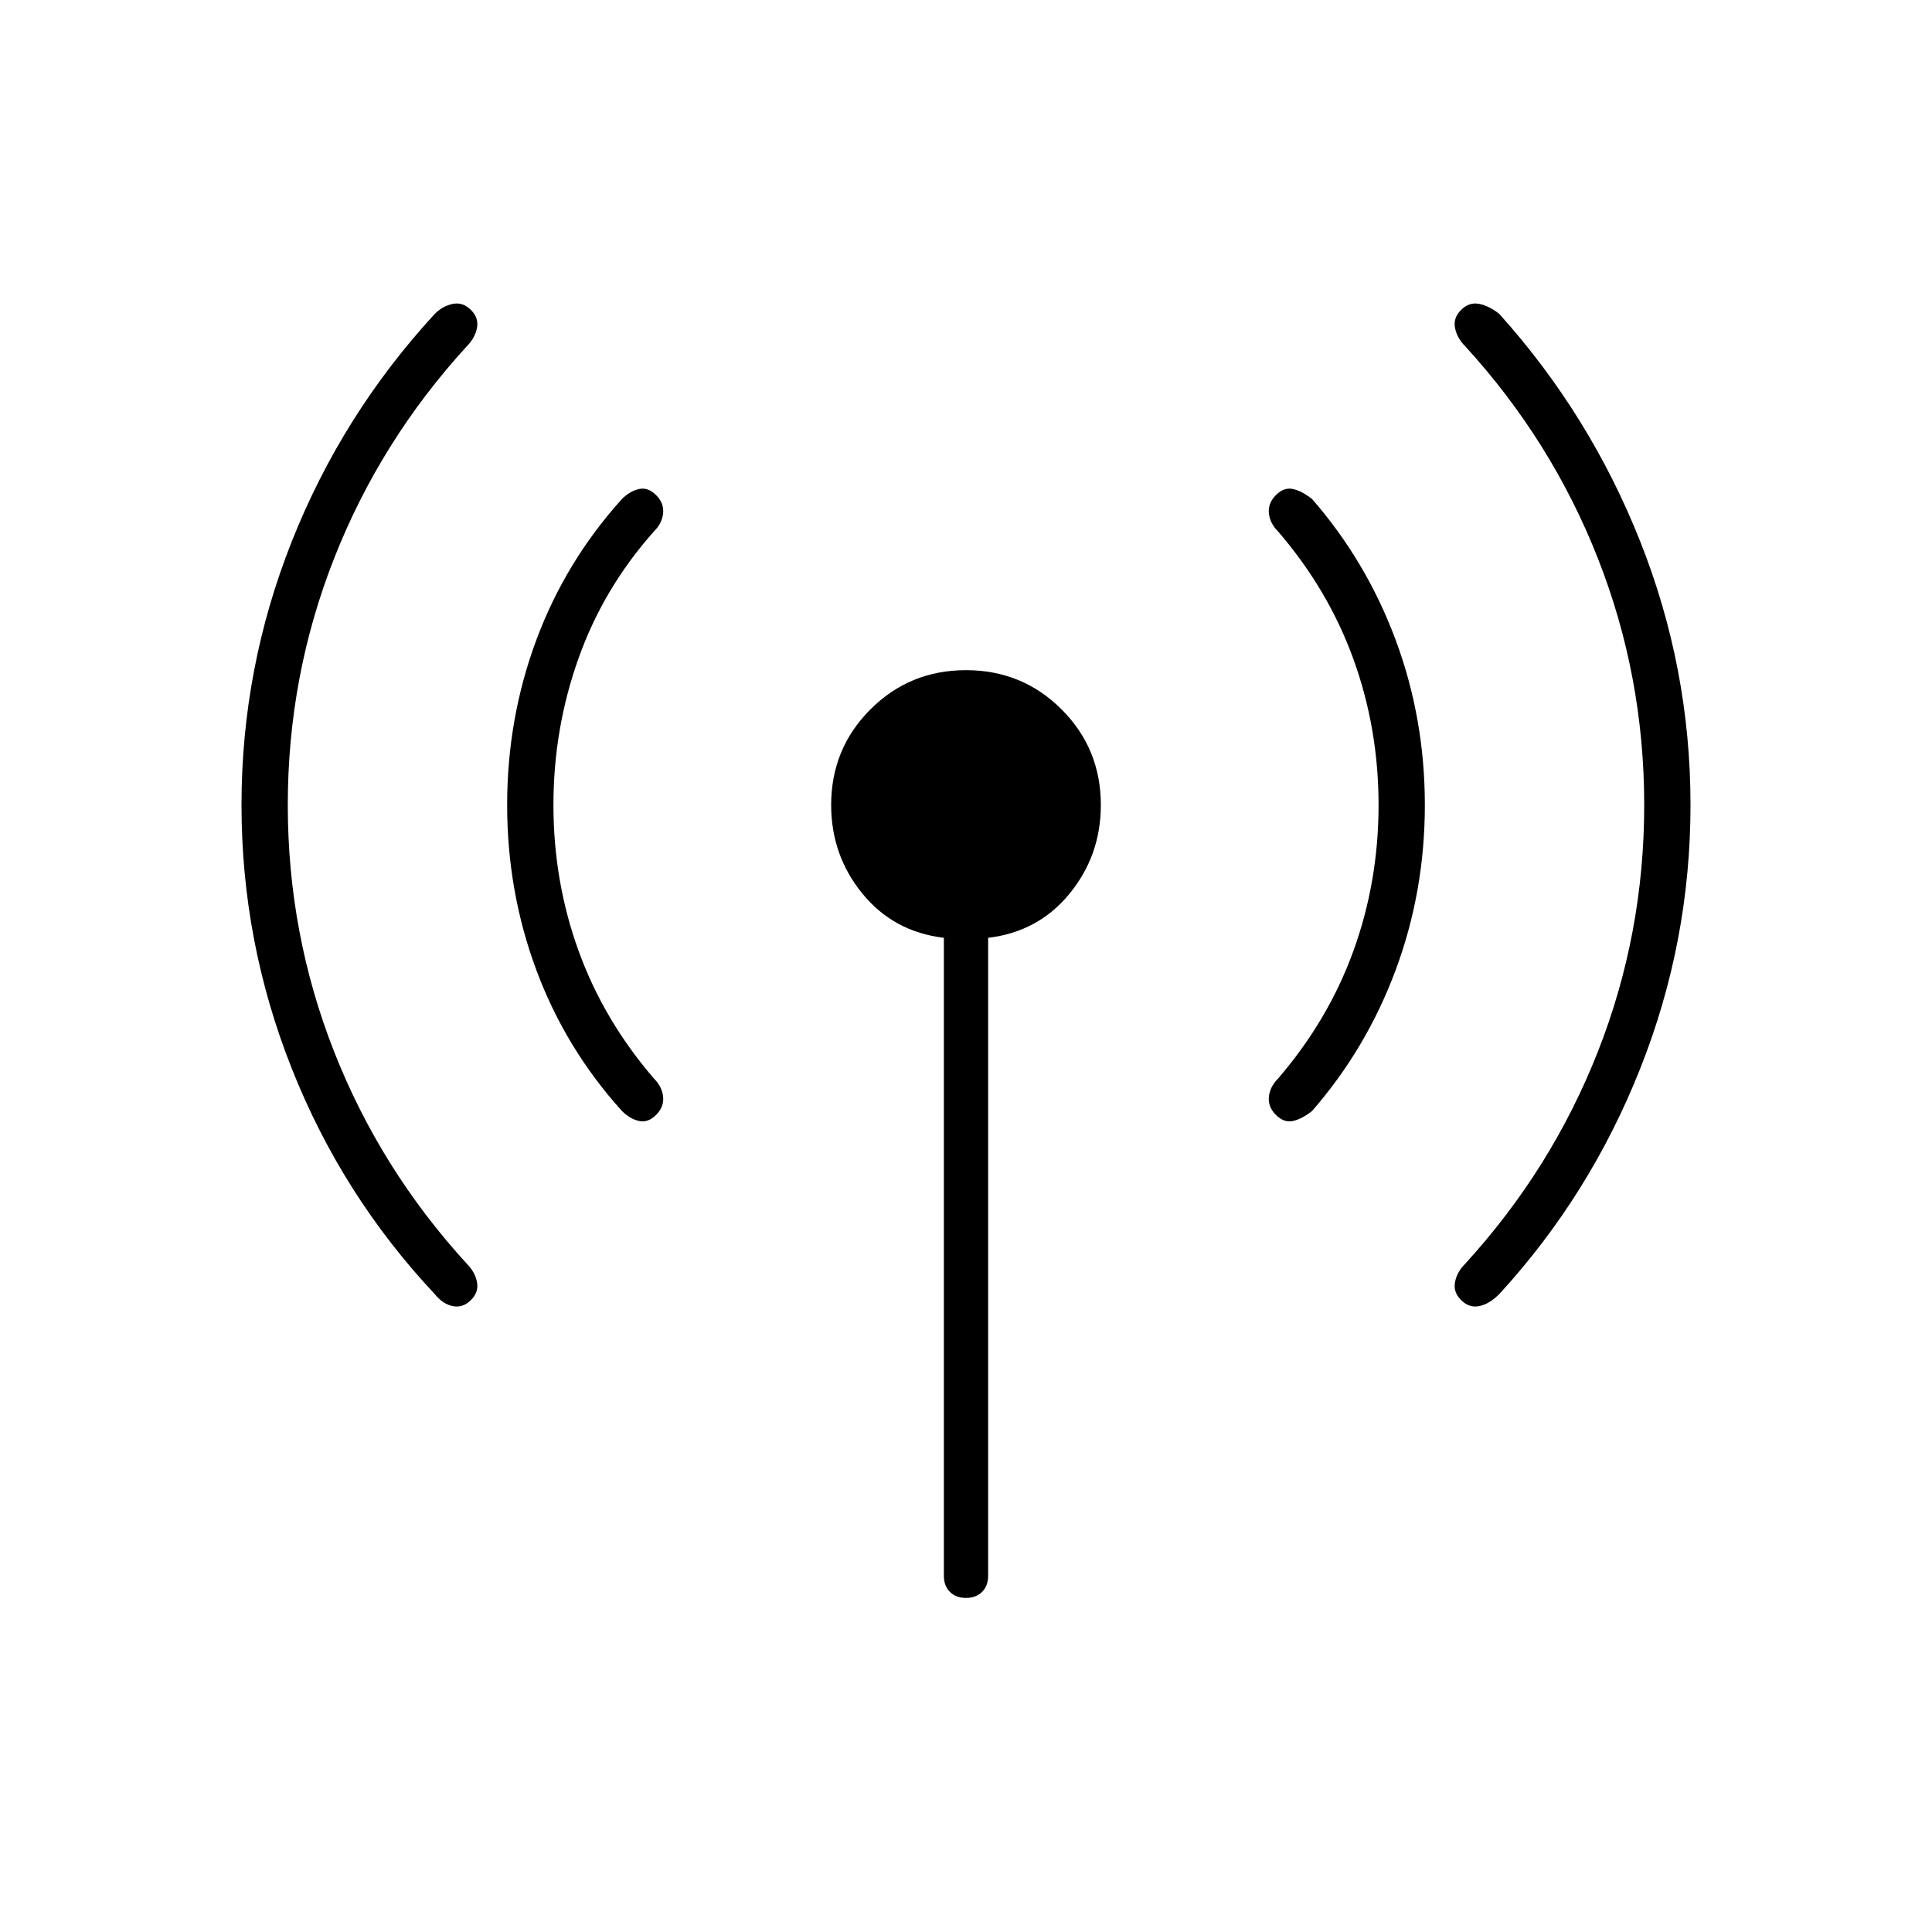 <svg xmlns="http://www.w3.org/2000/svg" height="48" viewBox="0 -960 960 960" width="48"><path d="M143-560q0 64 23 122.5T232-332q4 4 5 9t-3 9q-4 4-9 3t-9-6q-46-49-71-112t-25-131q0-68 25-131t71-113q4-4 9-5t9 3q4 4 3 9t-5 9q-43 47-66 105.5T143-560Zm132 0q0 38 12.5 72.5T325-424q4 4 4.5 9t-3.5 9q-4 4-8.5 3t-8.5-5q-28-31-42.5-70T252-560q0-43 14.5-82t42.5-70q4-4 8.5-5t8.5 3q4 4 3.5 9t-4.5 9q-25 28-37.5 63T275-560Zm194 383v-317q-25-3-40.5-22T413-560q0-28 19.5-47.5T480-627q28 0 47.5 19.5T547-560q0 25-15.5 44T491-494v317q0 5-3 8t-8 3q-5 0-8-3t-3-8Zm216-383q0-38-12.5-72.5T635-696q-4-4-4.5-9t3.5-9q4-4 8.5-3t9.5 5q27 31 41.5 70t14.5 82q0 43-14.5 82T652-408q-5 4-9.5 5t-8.5-3q-4-4-3.5-9t4.5-9q25-29 37.5-63.5T685-560Zm132 0q0-64-23-122.5T728-788q-4-4-5-9t3-9q4-4 9-3t10 5q45 50 70 113t25 131q0 68-25 131t-70 112q-5 5-10 6t-9-3q-4-4-3-9t5-9q43-47 66-105.5T817-560Z"/></svg>